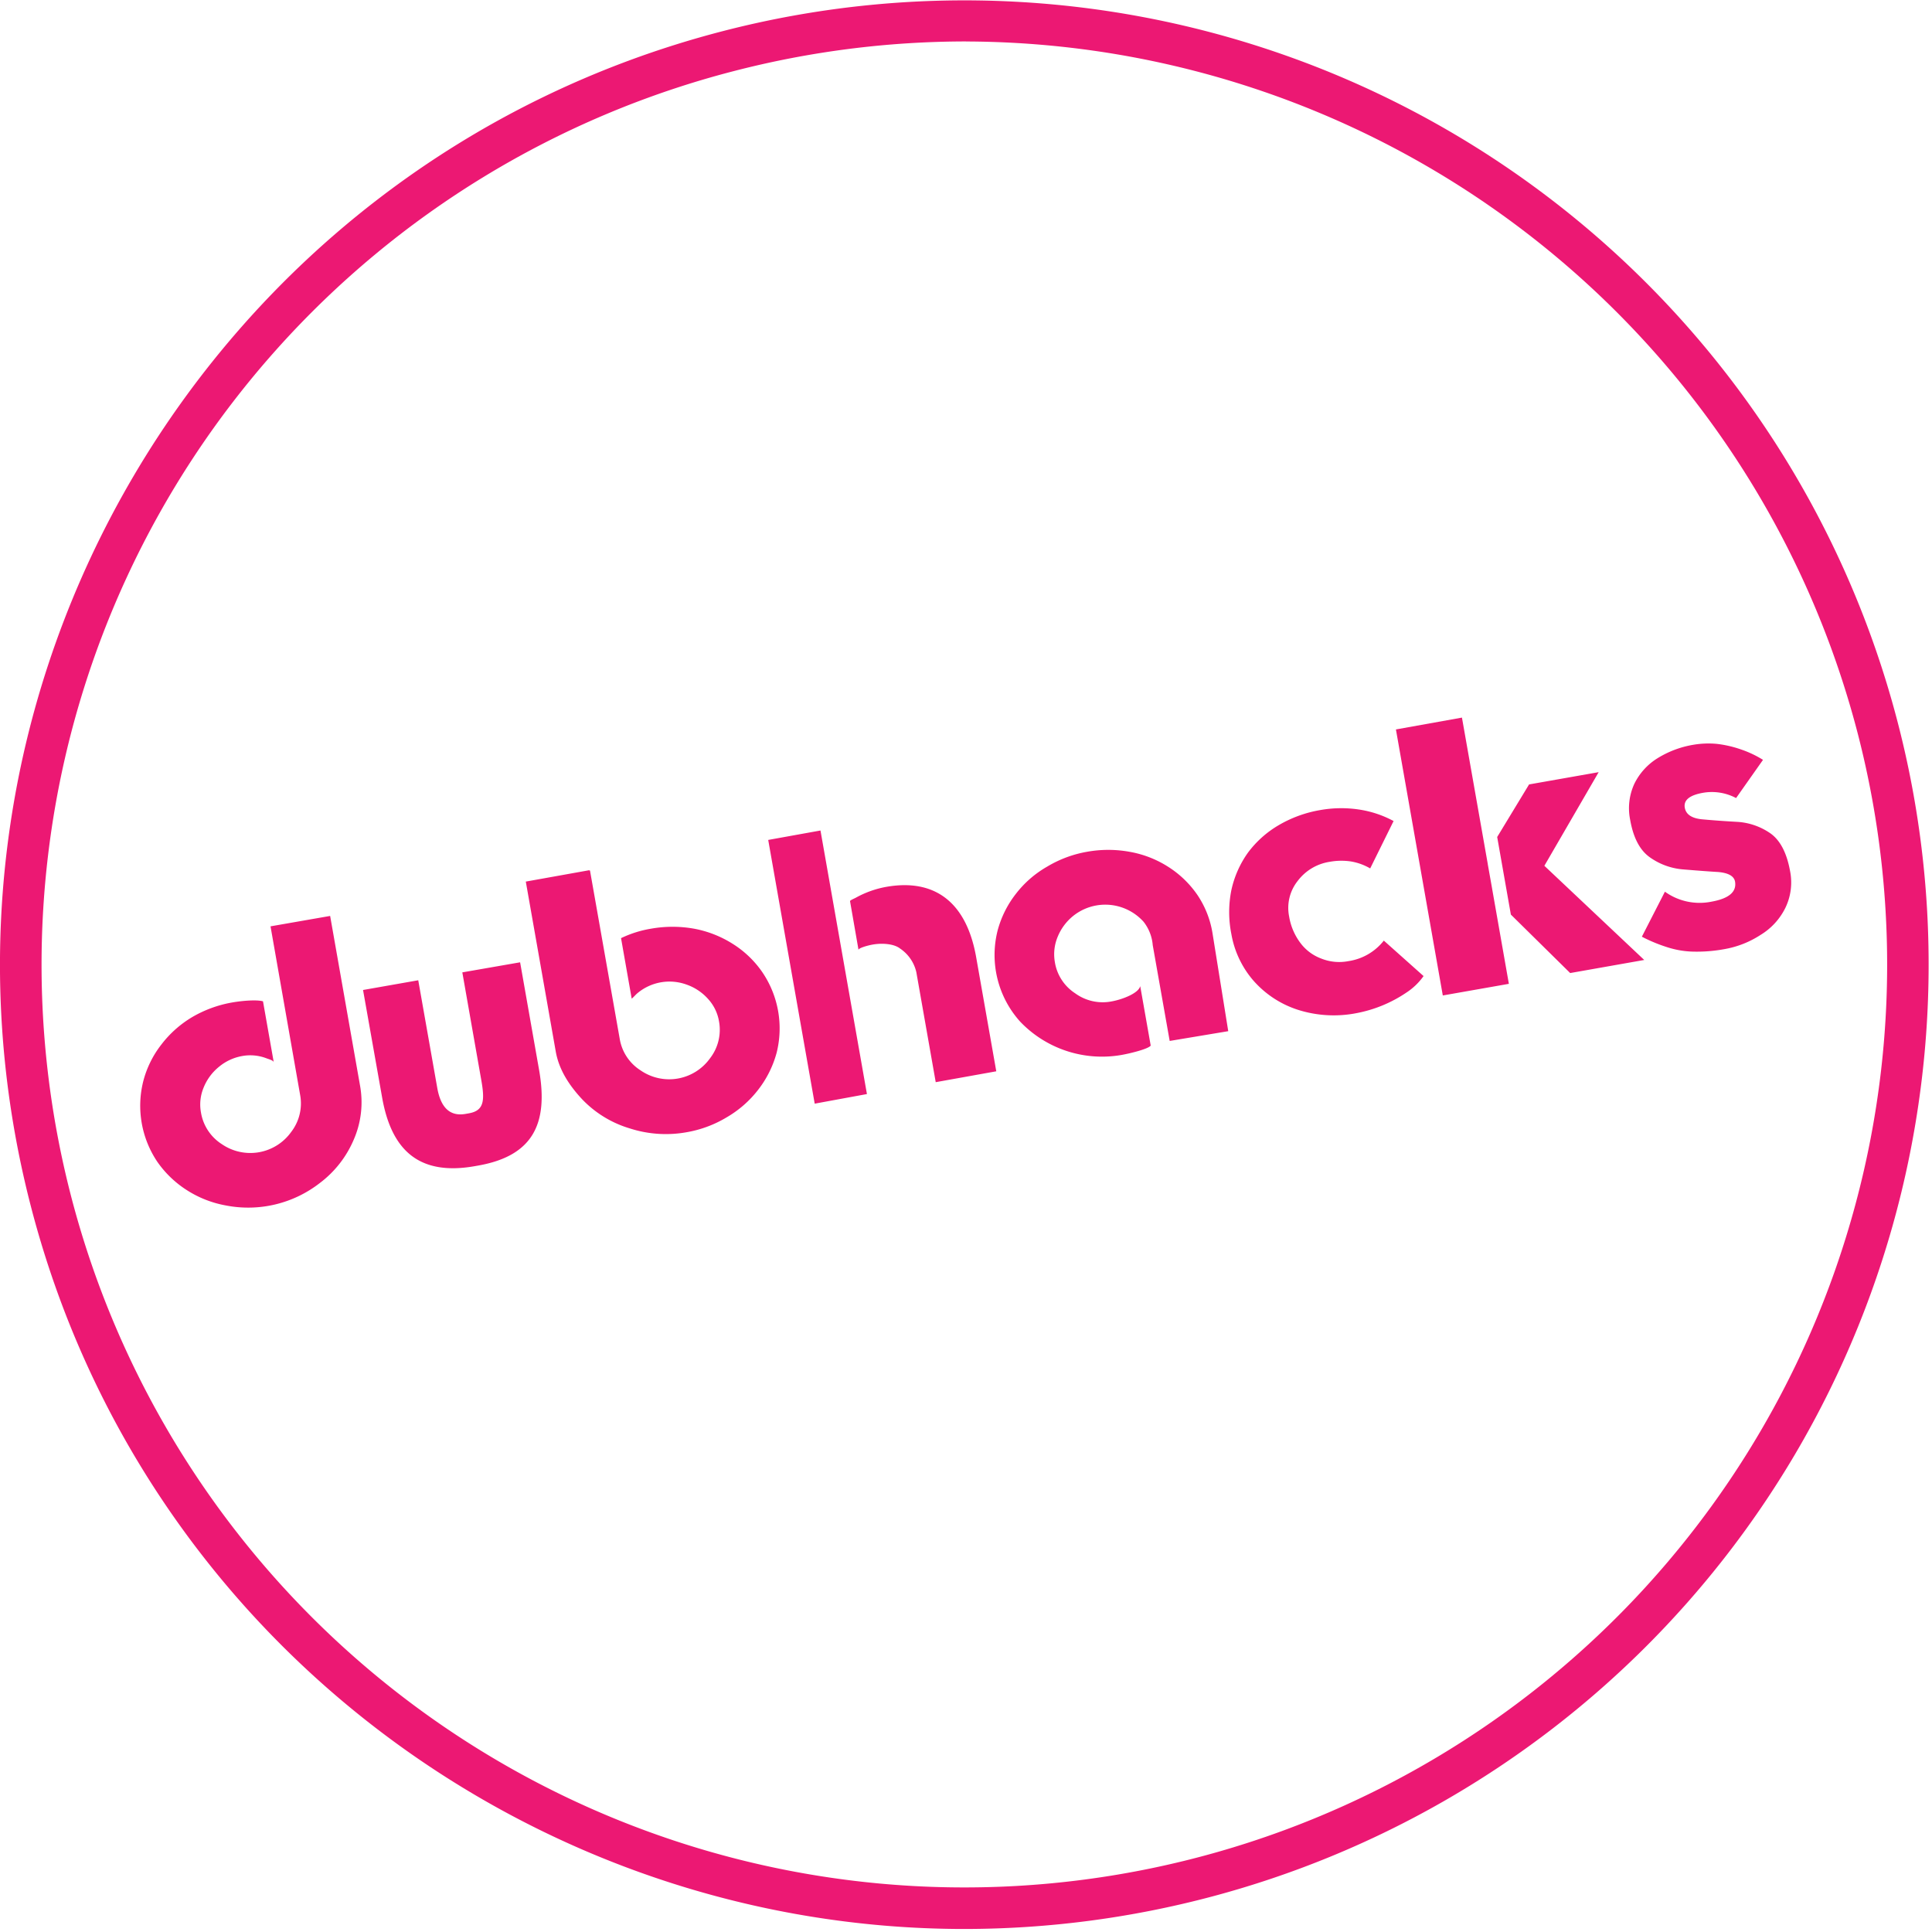 <svg xmlns="http://www.w3.org/2000/svg" viewBox="0 0 455 455"><defs><style>.a{fill:#ec1873}</style></defs><title>logo-circle</title><path class="a" d="M227.14 454.29c-101 0-193.48-68-219.9-170.31C-24.08 162.75 49.07 38.64 170.31 7.31a227.08 227.08 0 0 1 252.44 335.17 227.28 227.28 0 0 1-195.6 111.81zm.34-444.53a218.64 218.64 0 0 0-54.73 7 217.33 217.33 0 0 0-56 397.64 217.33 217.33 0 0 0 320.78-241.58 217.59 217.59 0 0 0-210-163.05z"/><path class="a" d="M113.35 254.39c.85 4.81.65 7.17-2.9 7.8l-.79.14c-3.56.63-5.83-1.3-6.68-6.11l-4.48-25.36-13 2.29L90 258.5c2.24 12.68 8.94 18.41 21.82 16.14l.79-.14c12.88-2.27 16.58-9.84 14.35-22.52l-4.47-25.35-13.61 2.37zm204.23-28.04a11.36 11.36 0 0 1-6.46-.62 10.83 10.83 0 0 1-4.95-3.77 14.21 14.21 0 0 1-2.58-6.17 10.19 10.19 0 0 1 2-8.29 11.64 11.64 0 0 1 7.58-4.54 15.36 15.36 0 0 1 5-.08 13.42 13.42 0 0 1 4.52 1.64l5.51-11.16a24.88 24.88 0 0 0-8.28-2.73 28 28 0 0 0-8.95.14 28.89 28.89 0 0 0-9.87 3.59 24.28 24.28 0 0 0-7.2 6.45 23.88 23.88 0 0 0-3.9 8.8 26.26 26.26 0 0 0 0 10.39 22.64 22.64 0 0 0 5.12 10.86 23.53 23.53 0 0 0 10.41 6.91 27.86 27.86 0 0 0 14 .82 31.28 31.28 0 0 0 11.64-4.8 15 15 0 0 0 4.09-3.92l-9.36-8.35a13 13 0 0 1-8.32 4.83zM417 196.3a15.3 15.3 0 0 0-7.92-2.75q-4.1-.22-8.17-.59-3.71-.34-4.13-2.74-.47-2.67 4.29-3.51a12.14 12.14 0 0 1 7.79 1.24l6.34-9a24.77 24.77 0 0 0-5.12-2.43 26.62 26.62 0 0 0-5.73-1.33 21.07 21.07 0 0 0-5.55.21 23.23 23.23 0 0 0-8.41 3.15 14.65 14.65 0 0 0-5.47 6 13.71 13.71 0 0 0-1 8.55q1.1 6.25 4.56 8.75a15.66 15.66 0 0 0 8 2.91q5.58.46 8.13.6 3.61.31 4 2.23.65 3.67-5.6 4.77A14 14 0 0 1 392.1 210l-5.43 10.6a37 37 0 0 0 6.41 2.61 21.36 21.36 0 0 0 6.07.91 35.66 35.66 0 0 0 7-.6 22.7 22.7 0 0 0 8.47-3.34 15.38 15.38 0 0 0 5.86-6.4 13.72 13.72 0 0 0 1.09-8.66q-1.16-6.36-4.57-8.82zm-244.46 25.97a25.78 25.78 0 0 0-9.15-3.57 28.94 28.94 0 0 0-10 0 26.3 26.3 0 0 0-7.13 2.24l2.51 14.26c.58-.49.89-.92 1.39-1.33a11.78 11.78 0 0 1 11.51-2 12.15 12.15 0 0 1 5.05 3.35 10.36 10.36 0 0 1 2.61 5.31 10.94 10.94 0 0 1-2.08 8.66 11.84 11.84 0 0 1-16.39 2.89 10.91 10.91 0 0 1-4.91-7.42l-7-39.63-.22-.08-14.9 2.67 7.05 40c.78 4.43 3.28 8.12 6.24 11.29a25.61 25.61 0 0 0 11.24 6.85 27.6 27.6 0 0 0 13.33.89 27.24 27.24 0 0 0 9.46-3.52 25.55 25.55 0 0 0 7.41-6.49 24.65 24.65 0 0 0 4.34-8.7 23.55 23.55 0 0 0-3.38-19 23.75 23.75 0 0 0-6.98-6.67zm19.33 37.65l12.3-2.26-3.48-19.74-7.46-42.33-12.31 2.22 10.95 62.11zm16.86-51.06a23.29 23.29 0 0 0-7 2.46c-.44.27-1.57.69-1.54.91l2 11.49c-.08-.43 2.13-1.06 3.36-1.27 2.21-.39 5-.19 6.43.94a9.18 9.18 0 0 1 3.82 5.55l4.57 25.92 14.26-2.56-4.73-26.84c-2.31-13.15-9.9-18.58-21.17-16.6zm131.06 25.58l15.56-2.74-3.96-22.49-.02-.13-.99-5.56-.01-.11L344.3 169l-15.55 2.79 11.04 62.65zm36.71-52.59l-16.39 2.89-7.51 12.38 3.22 18.27 13.97 13.77 17.44-3.08-23.52-22.18 12.79-22.05zM63.71 218.16l7 39.85a11 11 0 0 1-2.1 8.53 11.84 11.84 0 0 1-16.39 2.9 10.93 10.93 0 0 1-4.89-7.44 10.35 10.35 0 0 1 .63-5.88 12.11 12.11 0 0 1 3.6-4.87 11.73 11.73 0 0 1 5.5-2.55 10.63 10.63 0 0 1 5.75.56c.67.24 1.58.49 1.66.91l-2.53-14.35c-1.41-.42-4.82-.16-7.32.28a28.21 28.21 0 0 0-9.3 3.4A25.55 25.55 0 0 0 38 246a23.64 23.64 0 0 0-4.26 8.64 23.64 23.64 0 0 0 3.33 19 24.58 24.58 0 0 0 7 6.69 25.36 25.36 0 0 0 9.15 3.57 27.45 27.45 0 0 0 22.1-5.29 25 25 0 0 0 8-10.24 22 22 0 0 0 1.48-12.66l-7.05-40zM282 210.77a23.78 23.78 0 0 0-6.88-6.63 24.85 24.85 0 0 0-9.12-3.54 28.15 28.15 0 0 0-10 0 27.3 27.3 0 0 0-9.39 3.5 24.83 24.83 0 0 0-7.35 6.39 24.12 24.12 0 0 0-4.3 8.6 23.45 23.45 0 0 0 5.33 21.55 26.64 26.64 0 0 0 23.71 7.83c2.47-.43 6.51-1.48 7-2.23l-2.47-14c-.38 1.66-4.14 3.14-6.8 3.61a11 11 0 0 1-8.52-1.92 10.77 10.77 0 0 1-4.79-7.4 10.63 10.63 0 0 1 .68-5.93 12.21 12.21 0 0 1 3.63-4.88 12.09 12.09 0 0 1 11.52-2 12.15 12.15 0 0 1 5.06 3.35 10.24 10.24 0 0 1 2.16 5.43v.05l4 22.6 13.79-2.3-3.67-22.85a22.55 22.55 0 0 0-3.59-9.23z"/></svg>